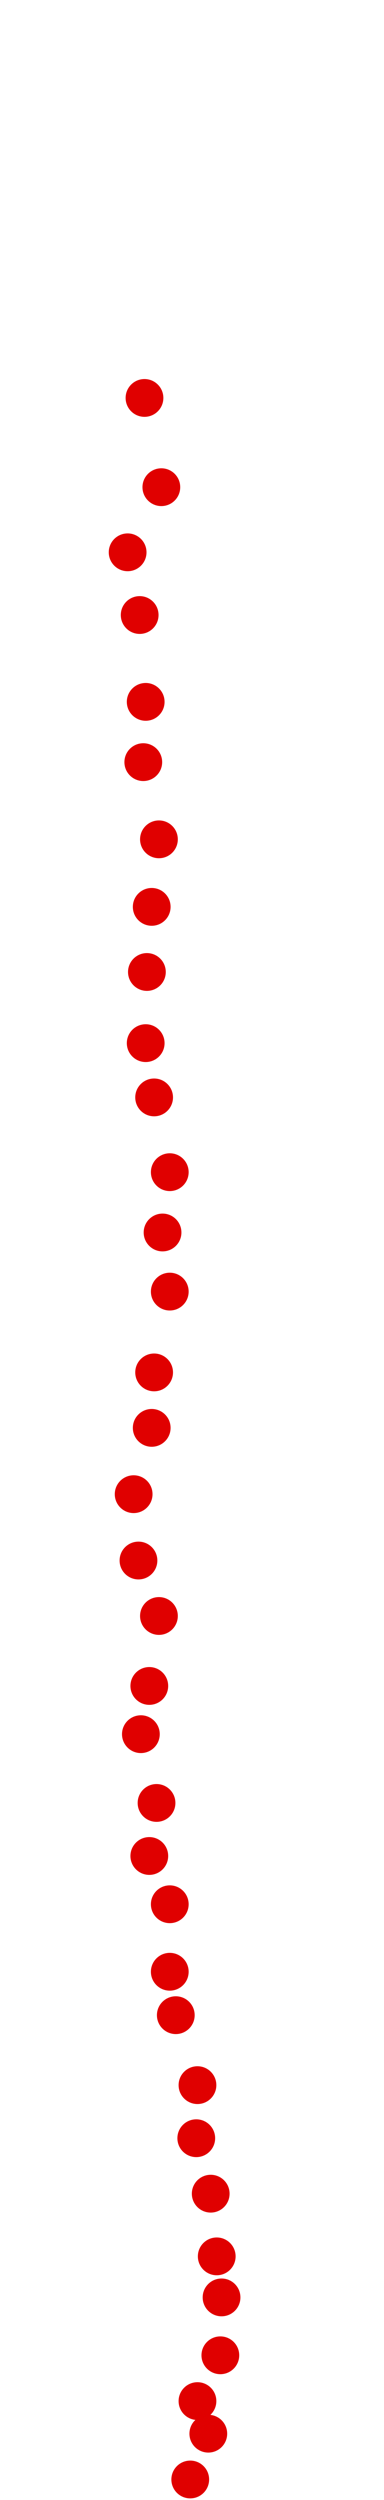 <?xml version="1.0" encoding="UTF-8"?>
<!-- Created with Inkscape (http://www.inkscape.org/) -->
<svg width="100" height="650" version="1.1" viewBox="0 0 100 650" xmlns="http://www.w3.org/2000/svg" xmlns:cc="http://creativecommons.org/ns#" xmlns:dc="http://purl.org/dc/elements/1.1/" xmlns:rdf="http://www.w3.org/1999/02/22-rdf-syntax-ns#">
 <g transform="translate(-15.364 71.797)" fill="#e00000">
  <circle cx="64.907" cy="572.87" r="4.915"/>
  <circle cx="69.61" cy="560.96" r="4.915"/>
  <circle cx="66.788" cy="552.49" r="4.915"/>
  <circle cx="72.746" cy="540.58" r="4.915"/>
  <circle cx="73.059" cy="525.53" r="4.915"/>
  <circle cx="71.805" cy="514.86" r="4.915"/>
  <circle cx="70.237" cy="498.56" r="4.915"/>
  <circle cx="66.475" cy="484.14" r="4.915"/>
  <circle cx="66.788" cy="470.34" r="4.915"/>
  <circle cx="61.144" cy="452.15" r="4.915"/>
  <circle cx="59.576" cy="440.86" r="4.915"/>
  <circle cx="59.576" cy="423.31" r="4.915"/>
  <circle cx="54.246" cy="410.76" r="4.915"/>
  <circle cx="56.127" cy="396.97" r="4.915"/>
  <circle cx="52.051" cy="379.09" r="4.915"/>
  <circle cx="54.246" cy="366.55" r="4.915"/>
  <circle cx="56.754" cy="348.36" r="4.915"/>
  <circle cx="51.424" cy="333.94" r="4.915"/>
  <circle cx="50.169" cy="316.69" r="4.915"/>
  <circle cx="54.873" cy="299.45" r="4.915"/>
  <circle cx="55.5" cy="285.03" r="4.915"/>
  <circle cx="59.576" cy="264.02" r="4.915"/>
  <circle cx="57.695" cy="248.65" r="4.915"/>
  <circle cx="59.576" cy="232.97" r="4.915"/>
  <circle cx="55.5" cy="213.53" r="4.915"/>
  <circle cx="53.305" cy="199.42" r="4.915"/>
  <circle cx="53.619" cy="180.92" r="4.915"/>
  <circle cx="54.873" cy="163.99" r="4.915"/>
  <circle cx="56.754" cy="146.43" r="4.915"/>
  <circle cx="52.678" cy="126.36" r="4.915"/>
  <circle cx="53.305" cy="110.69" r="4.915"/>
  <circle cx="51.737" cy="88.11" r="4.915"/>
  <circle cx="48.602" cy="71.805" r="4.915"/>
  <circle cx="57.381" cy="54.873" r="4.915"/>
  <circle cx="52.992" cy="31.669" r="4.915"/>
 </g>
</svg>
